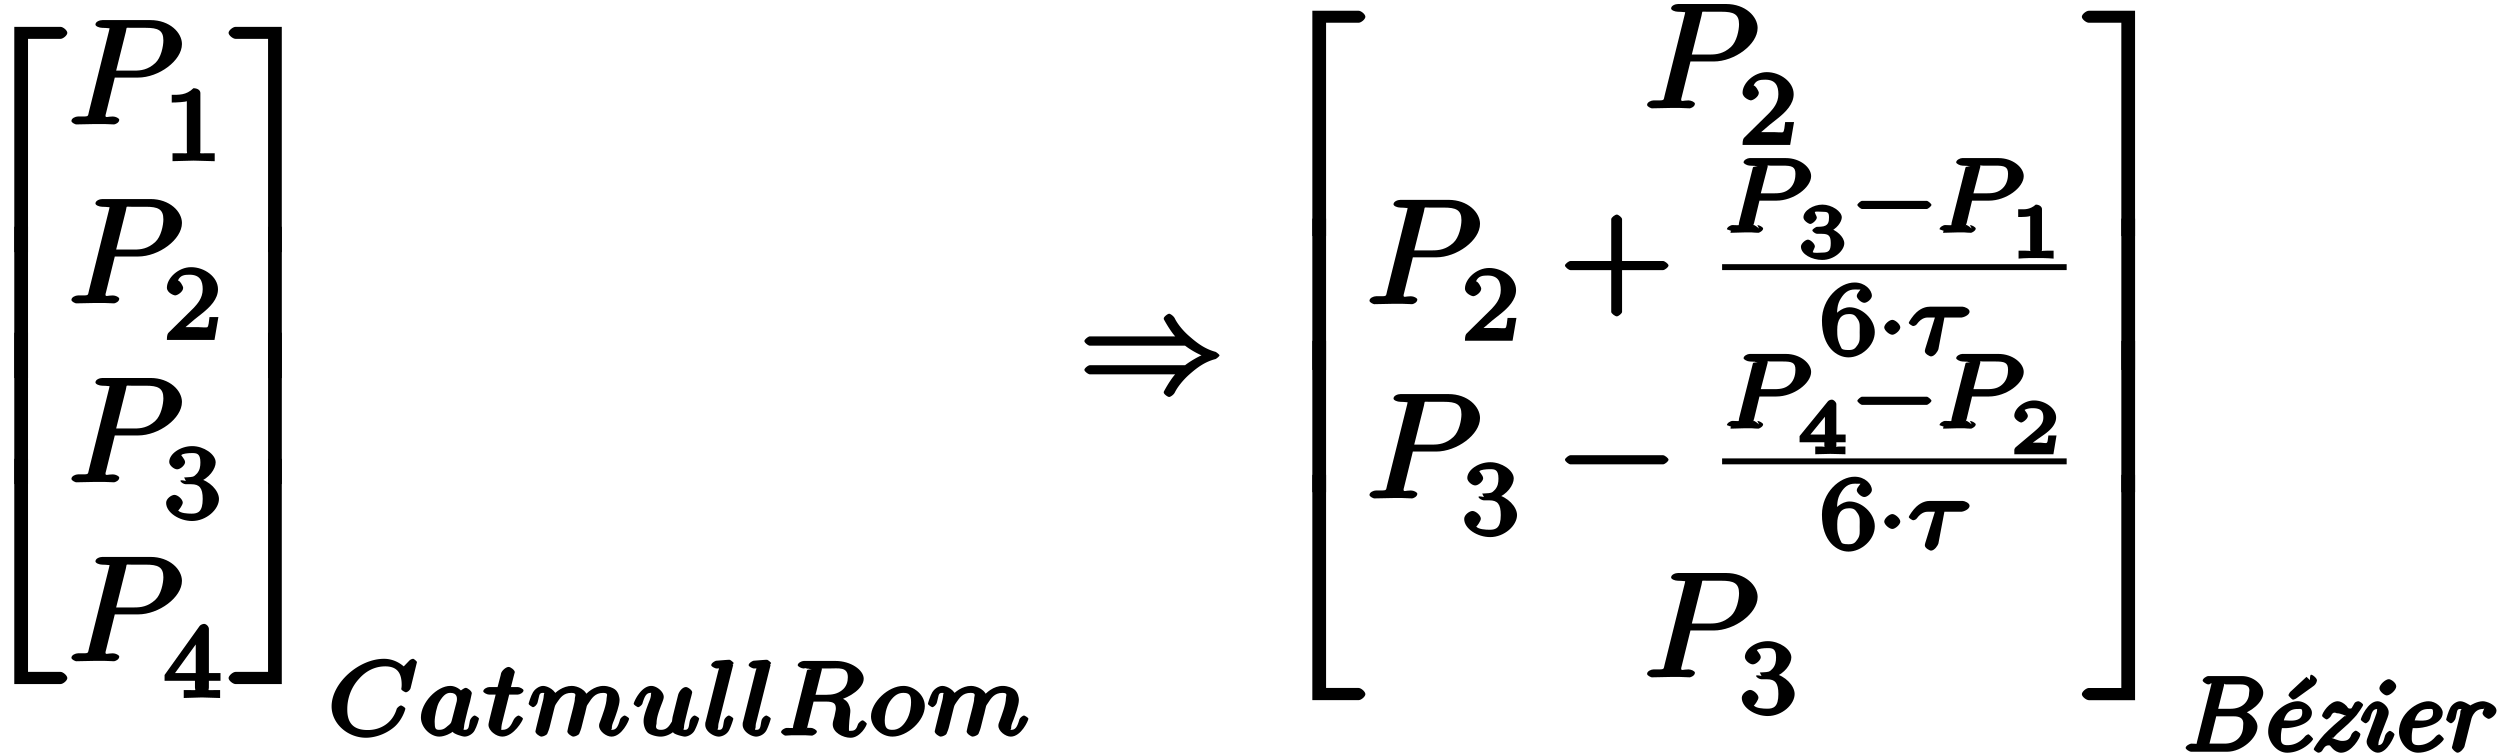 <svg xmlns="http://www.w3.org/2000/svg" xmlns:xlink="http://www.w3.org/1999/xlink" width="268" height="81px" viewBox="0 0 201 61">
    <svg overflow="visible" x="-2.901" y="20.356">
        <path d="M7.922-17.703c0-.203-.344-.485-.547-.485H3.641V0H4.75v-17.219h2.625c.203 0 .547-.281.547-.484zm0 0"/>
    </svg>
    <svg overflow="visible" x="-2.901" y="30.524">
        <path d="M4.75-.125v-12.094H3.64V0h1.11zm0 0"/>
    </svg>
    <svg overflow="visible" x="-2.901" y="39.079">
        <path d="M4.75-.125v-12.094H3.64V0h1.11zm0 0"/>
    </svg>
    <svg overflow="visible" x="-2.901" y="55.225">
        <path d="M7.922-.484c0-.204-.344-.5-.547-.5H4.75v-17.203H3.64V0h3.735c.203 0 .547-.281.547-.484zm0 0"/>
    </svg>
    <svg overflow="visible" x="5.073" y="10.044">
        <path d="M9.203-6.484c0-.922-.984-1.938-2.547-1.938H2.781c-.219 0-.562.125-.562.36 0 .14.312.265.547.265.156 0 .375.016.515.031.203.016.063-.078.063.063 0 .047-.016.078-.047.219L1.703-1.063c-.125.47.047.422-.89.422C.609-.64.28-.5.28-.28c0 .156.344.281.375.281l1.516-.031h.765c.266 0 .532.031.782.031.078 0 .422-.125.422-.375 0-.125-.297-.266-.516-.266-.453 0-.594.141-.594-.078 0-.062.031-.125.047-.203l.703-2.86h1.875c1.688 0 3.547-1.374 3.547-2.702zm-1.5-.297c0 .468-.187 1.406-.656 1.828-.594.547-1.172.61-1.688.61H3.891l.78-3.126c.11-.422-.062-.328.454-.328h1.156c.985 0 1.422.188 1.422 1.016zm0 0"/>
    </svg>
    <svg overflow="visible" x="12.748" y="12.997">
        <path d="M4.172-.156v-.469H3.64c-.829 0-.625.063-.625-.219v-4.64c0-.235-.235-.391-.563-.391-.578.578-1.203.531-1.75.531v.625c.406 0 1.11-.047 1.219-.11v3.985c0 .281.203.219-.625.219H.766v.64L2.469-.03l1.703.047zm0 0"/>
    </svg>
    <svg overflow="visible" x="5.073" y="24.49">
        <path d="M9.203-6.484c0-.922-.984-1.938-2.547-1.938H2.781c-.219 0-.562.125-.562.36 0 .14.312.265.547.265.156 0 .375.016.515.031.203.016.063-.078.063.063 0 .047-.016.078-.047.219L1.703-1.063c-.125.47.047.422-.89.422C.609-.64.28-.5.28-.28c0 .156.344.281.375.281l1.516-.031h.765c.266 0 .532.031.782.031.078 0 .422-.125.422-.375 0-.125-.297-.266-.516-.266-.453 0-.594.141-.594-.078 0-.062.031-.125.047-.203l.703-2.86h1.875c1.688 0 3.547-1.374 3.547-2.702zm-1.5-.297c0 .468-.187 1.406-.656 1.828-.594.547-1.172.61-1.688.61H3.891l.78-3.126c.11-.422-.062-.328.454-.328h1.156c.985 0 1.422.188 1.422 1.016zm0 0"/>
    </svg>
    <svg overflow="visible" x="12.748" y="27.443">
        <path d="M4.234-1.844H3.75c-.047.344-.063.735-.172.813-.062.047-.562 0-.687 0H1.812c.563-.5.86-.735 1.36-1.125.625-.5 1.265-1.14 1.265-1.938 0-1-1.093-1.781-2.171-1.781-1.032 0-1.954.89-1.954 1.656 0 .422.579.625.657.625.203 0 .656-.297.656-.61 0-.14-.266-.593-.422-.593.188-.437.547-.469.938-.469.843 0 1.062.5 1.062 1.172 0 .735-.453 1.203-.719 1.5l-2.03 2C.374-.516.311-.39.311 0h3.844l.313-1.844zm0 0"/>
    </svg>
    <svg overflow="visible" x="5.073" y="38.936">
        <path d="M9.203-6.484c0-.922-.984-1.938-2.547-1.938H2.781c-.219 0-.562.125-.562.36 0 .14.312.265.547.265.156 0 .375.016.515.031.203.016.063-.078.063.063 0 .047-.016.078-.047.219L1.703-1.063c-.125.47.047.422-.89.422C.609-.64.28-.5.28-.28c0 .156.344.281.375.281l1.516-.031h.765c.266 0 .532.031.782.031.078 0 .422-.125.422-.375 0-.125-.297-.266-.516-.266-.453 0-.594.141-.594-.078 0-.062.031-.125.047-.203l.703-2.86h1.875c1.688 0 3.547-1.374 3.547-2.702zm-1.5-.297c0 .468-.187 1.406-.656 1.828-.594.547-1.172.61-1.688.61H3.891l.78-3.126c.11-.422-.062-.328.454-.328h1.156c.985 0 1.422.188 1.422 1.016zm0 0"/>
    </svg>
    <svg overflow="visible" x="12.748" y="41.889">
        <path d="M4.516-1.61c0-.656-.75-1.468-1.672-1.656v.313c.89-.313 1.406-1.094 1.406-1.61 0-.656-.969-1.312-1.89-1.312-.938 0-1.86.61-1.86 1.281 0 .282.39.594.64.594.266 0 .641-.344.641-.578 0-.25-.375-.578-.297-.578.094-.11.532-.157.844-.157.375 0 .688.016.688.75 0 .344-.047.625-.266.891-.281.313-.36.281-.781.313-.203.015-.235.015-.266.015l.14.281s-.437-.109-.437-.015c0 .125.282.281.422.281h.453c.656 0 .922.297.922 1.188 0 1.046-.39 1.187-.89 1.187-.329 0-.922-.031-1.094-.266.078-.015.375-.453.375-.625 0-.265-.407-.625-.672-.625-.235 0-.672.297-.672.641C.25-.5 1.328.172 2.344.172 3.5.172 4.516-.766 4.516-1.61zm0 0"/>
    </svg>
    <svg overflow="visible" x="5.073" y="53.382">
        <path d="M9.203-6.484c0-.922-.984-1.938-2.547-1.938H2.781c-.219 0-.562.125-.562.36 0 .14.312.265.547.265.156 0 .375.016.515.031.203.016.063-.078.063.063 0 .047-.016.078-.047.219L1.703-1.063c-.125.47.047.422-.89.422C.609-.64.28-.5.28-.28c0 .156.344.281.375.281l1.516-.031h.765c.266 0 .532.031.782.031.078 0 .422-.125.422-.375 0-.125-.297-.266-.516-.266-.453 0-.594.141-.594-.078 0-.062.031-.125.047-.203l.703-2.86h1.875c1.688 0 3.547-1.374 3.547-2.702zm-1.5-.297c0 .468-.187 1.406-.656 1.828-.594.547-1.172.61-1.688.61H3.891l.78-3.126c.11-.422-.062-.328.454-.328h1.156c.985 0 1.422.188 1.422 1.016zm0 0"/>
    </svg>
    <svg overflow="visible" x="12.748" y="56.335">
        <path d="M4.64-1.531V-2h-.937v-3.563c0-.187-.203-.406-.39-.406-.094 0-.282.063-.36.172L.125-1.844v.469h2.453v.531c0 .281.203.219-.469.219h-.437v.64L3.14-.03l1.468.047v-.641h-.437c-.672 0-.469.063-.469-.219v-.531h.938zM2.845-2H.969l2.015-2.781-.343-.125V-2zm0 0"/>
    </svg>
    <svg overflow="visible" x="18.008" y="20.356">
        <path d="M4.328-.125v-18.063H.594c-.203 0-.563.282-.563.485s.36.484.563.484h2.625V0h1.11zm0 0"/>
    </svg>
    <svg overflow="visible" x="18.008" y="30.524">
        <path d="M4.14-12.219H3.22V0h1.11v-12.219zm0 0"/>
    </svg>
    <svg overflow="visible" x="18.008" y="39.079">
        <path d="M4.14-12.219H3.22V0h1.11v-12.219zm0 0"/>
    </svg>
    <svg overflow="visible" x="18.008" y="55.225">
        <path d="M4.328-.125v-18.063h-1.11V-.983H.595c-.203 0-.563.296-.563.5 0 .203.36.484.563.484h3.734zm0 0"/>
    </svg>
    <svg overflow="visible" x="25.982" y="59.389">
        <path d="M7.266-5.938c0-.046-.235-.265-.313-.265a.52.52 0 00-.297.14l-.453.47c.047.077-.562-.61-1.594-.61C2.58-6.203.375-4.25.375-2.36.375-.984 1.656.17 3.156.17c.453 0 1.406-.14 2.266-.859.656-.562.906-1.421.906-1.484 0-.11-.312-.265-.344-.265-.109 0-.343.203-.359.296C5.281-1 4.312-.453 3.297-.453c-.89 0-1.656-.313-1.656-1.64 0-.25-.016-1.454.953-2.5.578-.657 1.312-1 2.11-1 .968 0 1.327.546 1.327 1.484 0 .234-.031.296-.031.343 0 .11.328.266.36.266.14 0 .343-.172.39-.328zm0 0"/>
    </svg>
    <svg overflow="visible" x="33.271" y="59.389">
        <path d="M4.984-1.36c0-.109-.312-.265-.343-.265-.11 0-.329.188-.391.422-.094.406-.047.734-.39.734-.22 0-.079-.031-.079-.25 0-.14.078-.453.125-.656l.188-.766c.078-.312.093-.359.172-.625.046-.218.14-.625.14-.656 0-.187-.36-.437-.484-.437-.14 0-.547.265-.594.5l.344-.11c-.172-.281-.594-.547-1-.547-1.078 0-2.375 1.344-2.375 2.547 0 .813.766 1.547 1.484 1.547.453 0 .985-.297 1.078-.39.063.156.75.39.97.39.296 0 .655-.219.796-.484.188-.328.36-.922.36-.953zm-1.78-1.53c0 .03-.017.093-.017.124l-.406 1.563c-.047.234-.172.297-.36.453-.077.063-.265.281-.624.281-.313 0-.39-.062-.39-.656 0-.438.171-1.25.359-1.578.39-.672.671-.75.906-.75.594 0 .531.469.531.562zm0 0"/>
    </svg>
    <svg overflow="visible" x="38.46" y="59.389">
        <path d="M3.39-3.656c0-.11-.312-.266-.453-.266h-.562l.281-1.094c0-.03.031-.078.031-.109 0-.156-.328-.422-.5-.422-.218 0-.546.297-.609.516-.047.203.063-.188-.281 1.11H.625c-.172 0-.484.155-.484.343 0 .11.312.265.468.265h.532L.687-1.484c-.046.203-.125.5-.125.609 0 .5.641.953 1.11.953.937 0 1.672-1.328 1.672-1.437 0-.11-.328-.266-.344-.266-.11 0-.313.172-.39.313-.235.53-.454.843-.907.843-.172 0-.094.047-.094-.25 0-.078.047-.265.063-.344l.562-2.25h.688c.156 0 .469-.156.469-.343zm0 0"/>
    </svg>
    <svg overflow="visible" x="42.075" y="59.389">
        <path d="M8.297-1.36c0-.109-.328-.265-.344-.265-.125 0-.344.203-.375.297-.187.672-.344.86-.672.86-.187 0 0 .046 0-.141 0-.188.032-.297.188-.672.093-.266.437-1.14.437-1.61 0-.14-.062-.609-.375-.843-.14-.11-.515-.282-.922-.282-.75 0-1.359.547-1.625.907L4.97-3c-.063-.719-.875-1.016-1.297-1.016-.703 0-1.313.485-1.563.813l.36.11c-.063-.579-.766-.923-1.11-.923-.359 0-.703.313-.812.5-.188.313-.36.907-.36.938 0 .11.329.281.344.281.125 0 .344-.187.39-.422.141-.484.079-.734.407-.734.219 0 .078.015.078.25 0 .156-.078.469-.14.687l-.188.75L.812-.687c-.03.109-.078.312-.078.343 0 .188.36.422.485.422.156 0 .437-.14.468-.219.047-.078.188-.468.22-.64l.187-.75.14-.563c.094-.344.047-.297.282-.64.234-.329.484-.72 1.125-.72.484 0 .28.267.28.423 0 .203-.03.312-.14.781l-.36 1.406c-.03.172-.108.453-.108.5 0 .188.359.422.484.422.156 0 .437-.14.469-.219.046-.078.187-.468.218-.64l.188-.75c.047-.188.11-.375.14-.563.094-.36.032-.265.204-.515.265-.407.53-.844 1.187-.844.469 0 .281.219.281.422 0 .5-.359 1.437-.484 1.781-.094.234-.125.313-.125.453 0 .438.578.875 1 .875.844 0 1.422-1.312 1.422-1.437zm0 0"/>
    </svg>
    <svg overflow="visible" x="50.561" y="59.389">
        <path d="M5.469-1.36c0-.109-.328-.265-.36-.265-.109 0-.328.188-.39.422-.094.39-.047.734-.39.734-.22 0-.079-.031-.079-.25 0-.14.078-.453.125-.656l.188-.766.187-.734c.063-.219.156-.578.156-.625 0-.172-.343-.422-.5-.422-.297 0-.578.39-.64.656l-.438 1.75c-.031.172-.047.375-.062.391-.172.25-.344.656-.875.656-.579 0-.36-.39-.36-.531 0-.5.235-1.094.469-1.703.063-.172.11-.297.11-.422 0-.438-.579-.89-1-.89-.844 0-1.423 1.312-1.423 1.437 0 .11.329.281.344.281.125 0 .344-.203.36-.297.203-.687.359-.86.687-.86.14 0 0-.077 0 .126s-.062.375-.14.562C.984-1.609.984-1.359.984-1.14c0 .141.047.641.36.922.25.188.718.297 1.015.297.532 0 .954-.328 1-.36.063.188.844.36.938.36.281 0 .64-.203.797-.484a4.99 4.99 0 00.375-.953zm0 0"/>
    </svg>
    <svg overflow="visible" x="56.209" y="59.389">
        <path d="M2.61-5.86c0-.03-.25-.265-.344-.265-.172 0-.86.063-1.079.078-.062.016-.39.172-.39.36 0 .109.328.265.422.265.406 0 .203-.094.203-.031a.47.47 0 01-.047.187L.344-1.125c-.031.078-.031.172-.031.25 0 .547.687.953 1.093.953.188 0 .594-.11.813-.484.172-.313.36-.922.36-.953 0-.11-.329-.266-.345-.266-.125 0-.343.203-.39.36-.11.421-.047.796-.407.796-.234 0-.078-.047-.078-.25 0-.094.016-.25.047-.344L2.578-5.75c-.062.125-.047.016-.047.016zm0 0"/>
    </svg>
    <svg overflow="visible" x="59.23" y="59.389">
        <path d="M2.61-5.86c0-.03-.25-.265-.344-.265-.172 0-.86.063-1.079.078-.062.016-.39.172-.39.36 0 .109.328.265.422.265.406 0 .203-.094.203-.031a.47.47 0 01-.047.187L.344-1.125c-.031.078-.031.172-.031.25 0 .547.687.953 1.093.953.188 0 .594-.11.813-.484.172-.313.36-.922.36-.953 0-.11-.329-.266-.345-.266-.125 0-.343.203-.39.36-.11.421-.047.796-.407.796-.234 0-.078-.047-.078-.25 0-.094.016-.25.047-.344L2.578-5.75c-.062.125-.047.016-.047.016zm0 0"/>
    </svg>
    <svg overflow="visible" x="62.252" y="59.389">
        <path d="M5.781-4.719c0 .344-.093.766-.484 1.063-.344.265-.719.36-1.297.36h-.828l.5-2c.062-.235-.14-.095.047-.126h.531c.781 0 1.531-.156 1.531.703zm1.532 3.75c0-.015-.22-.265-.344-.265-.11 0-.328.218-.36.296-.125.375-.218.547-.578.547-.203 0-.156.079-.156-.375 0-.218.047-.656.078-.875.031-.234.031-.312.031-.39 0-.11-.062-.485-.296-.735-.157-.171-.532-.328-.72-.406v.328c1-.234 2.095-1 2.095-1.75C7.063-5.312 6-6.03 4.796-6.03H2.219c-.156 0-.485.156-.485.343 0 .11.313.266.485.266l.14-.031s.032.031.172.047c.188.015-.015-.125-.015-.032l.359.11s-.36-.063-.39.062L1.374-.812c-.063.28.125.187-.531.187-.14 0-.453.172-.453.344C.39-.203.656 0 .734 0c.157 0 .344-.031.516-.031h1.094c.172 0 .375.031.547.031.046 0 .39-.156.39-.328 0-.125-.297-.297-.484-.297-.14 0-.172 0-.313-.016-.187-.015.016.125.016.032l-.063.125s.063-.172.094-.297l.485-1.969H4c.719 0 .813.203.813.594 0 .11-.079.39-.11.594-.11.375-.14.5-.14.656C4.563-.25 5.39.172 6 .172c.781 0 1.313-.984 1.313-1.14zm0 0"/>
    </svg>
    <svg overflow="visible" x="69.591" y="59.389">
        <path d="M4.656-2.39c0-.922-.906-1.626-1.718-1.626-1.25 0-2.626 1.329-2.626 2.47 0 .843.813 1.624 1.735 1.624 1.187 0 2.61-1.266 2.61-2.469zm-1.11-.297c0 .203-.03.921-.405 1.5-.313.5-.672.718-1.094.718-.406 0-.625-.11-.625-.765 0-.344.094-1.047.422-1.532.36-.515.703-.687 1.078-.687.453 0 .625.14.625.765zm0 0"/>
    </svg>
    <svg overflow="visible" x="74.311" y="59.389">
        <path d="M8.297-1.36c0-.109-.328-.265-.344-.265-.125 0-.344.203-.375.297-.187.672-.344.86-.672.86-.187 0 0 .046 0-.141 0-.188.032-.297.188-.672.093-.266.437-1.14.437-1.61 0-.14-.062-.609-.375-.843-.14-.11-.515-.282-.922-.282-.75 0-1.359.547-1.625.907L4.97-3c-.063-.719-.875-1.016-1.297-1.016-.703 0-1.313.485-1.563.813l.36.11c-.063-.579-.766-.923-1.11-.923-.359 0-.703.313-.812.5-.188.313-.36.907-.36.938 0 .11.329.281.344.281.125 0 .344-.187.39-.422.141-.484.079-.734.407-.734.219 0 .078.015.078.25 0 .156-.078.469-.14.687l-.188.75L.812-.687c-.03.109-.078.312-.078.343 0 .188.36.422.485.422.156 0 .437-.14.468-.219.047-.078.188-.468.22-.64l.187-.75.14-.563c.094-.344.047-.297.282-.64.234-.329.484-.72 1.125-.72.484 0 .28.267.28.423 0 .203-.03.312-.14.781l-.36 1.406c-.03.172-.108.453-.108.5 0 .188.359.422.484.422.156 0 .437-.14.469-.219.046-.078.187-.468.218-.64l.188-.75c.047-.188.11-.375.14-.563.094-.36.032-.265.204-.515.265-.407.53-.844 1.187-.844.469 0 .281.219.281.422 0 .5-.359 1.437-.484 1.781-.094.234-.125.313-.125.453 0 .438.578.875 1 .875.844 0 1.422-1.312 1.422-1.437zm0 0"/>
    </svg>
    <svg overflow="visible" x="86.616" y="31.813">
        <path d="M11.422-3.125c0-.063-.25-.25-.313-.281-.859-.235-1.468-.688-2.109-1.25-.531-.453-.969-1.016-1.172-1.422-.094-.219-.375-.406-.469-.406-.125 0-.437.25-.437.375 0 .03.016.078 0 .062.375.688.734 1.188.922 1.39H.954c-.126 0-.438.25-.438.376 0 .14.312.375.437.375h7.688a6.905 6.905 0 001.328.781c-.235.094-.89.453-1.328.797H.953c-.125 0-.437.234-.437.375 0 .125.312.36.437.36h6.89c-.187.202-.546.702-.921 1.405.016-.015 0 .016 0 .063 0 .125.312.36.437.36.094 0 .375-.172.47-.391.202-.406.64-.969 1.171-1.438.64-.562 1.25-1.015 2.11-1.234.062-.031.312-.219.312-.297zm0 0"/>
    </svg>
    <svg overflow="visible" x="101.892" y="19.056">
        <path d="M7.922-17.703c0-.203-.344-.485-.547-.485H3.641V0H4.75v-17.219h2.625c.203 0 .547-.281.547-.484zm0 0"/>
    </svg>
    <svg overflow="visible" x="101.892" y="29.867">
        <path d="M4.75-.125v-12.094H3.64V0h1.11zm0 0"/>
    </svg>
    <svg overflow="visible" x="101.892" y="39.736">
        <path d="M4.75-.125v-12.094H3.64V0h1.11zm0 0"/>
    </svg>
    <svg overflow="visible" x="101.892" y="56.524">
        <path d="M7.922-.484c0-.204-.344-.5-.547-.5H4.75v-17.203H3.64V0h3.735c.203 0 .547-.281.547-.484zm0 0"/>
    </svg>
    <svg overflow="visible" x="132.278" y="8.745">
        <path d="M9.203-6.484c0-.922-.984-1.938-2.547-1.938H2.781c-.219 0-.562.125-.562.36 0 .14.312.265.547.265.156 0 .375.016.515.031.203.016.063-.078.063.063 0 .047-.016.078-.047.219L1.703-1.063c-.125.47.047.422-.89.422C.609-.64.28-.5.28-.28c0 .156.344.281.375.281l1.516-.031h.765c.266 0 .532.031.782.031.078 0 .422-.125.422-.375 0-.125-.297-.266-.516-.266-.453 0-.594.141-.594-.078 0-.062.031-.125.047-.203l.703-2.86h1.875c1.688 0 3.547-1.374 3.547-2.702zm-1.5-.297c0 .468-.187 1.406-.656 1.828-.594.547-1.172.61-1.688.61H3.891l.78-3.126c.11-.422-.062-.328.454-.328h1.156c.985 0 1.422.188 1.422 1.016zm0 0"/>
    </svg>
    <svg overflow="visible" x="139.953" y="11.698">
        <path d="M4.234-1.844H3.75c-.047.344-.063.735-.172.813-.062.047-.562 0-.687 0H1.812c.563-.5.86-.735 1.36-1.125.625-.5 1.265-1.14 1.265-1.938 0-1-1.093-1.781-2.171-1.781-1.032 0-1.954.89-1.954 1.656 0 .422.579.625.657.625.203 0 .656-.297.656-.61 0-.14-.266-.593-.422-.593.188-.437.547-.469.938-.469.843 0 1.062.5 1.062 1.172 0 .735-.453 1.203-.719 1.5l-2.03 2C.374-.516.311-.39.311 0h3.844l.313-1.844zm0 0"/>
    </svg>
    <svg overflow="visible" x="109.867" y="24.556">
        <path d="M9.203-6.484c0-.922-.984-1.938-2.547-1.938H2.781c-.219 0-.562.125-.562.36 0 .14.312.265.547.265.156 0 .375.016.515.031.203.016.063-.078.063.063 0 .047-.016.078-.047.219L1.703-1.063c-.125.47.047.422-.89.422C.609-.64.28-.5.28-.28c0 .156.344.281.375.281l1.516-.031h.765c.266 0 .532.031.782.031.078 0 .422-.125.422-.375 0-.125-.297-.266-.516-.266-.453 0-.594.141-.594-.078 0-.062.031-.125.047-.203l.703-2.86h1.875c1.688 0 3.547-1.374 3.547-2.702zm-1.5-.297c0 .468-.187 1.406-.656 1.828-.594.547-1.172.61-1.688.61H3.891l.78-3.126c.11-.422-.062-.328.454-.328h1.156c.985 0 1.422.188 1.422 1.016zm0 0"/>
    </svg>
    <svg overflow="visible" x="117.542" y="27.509">
        <path d="M4.234-1.844H3.75c-.047.344-.063.735-.172.813-.062.047-.562 0-.687 0H1.812c.563-.5.86-.735 1.36-1.125.625-.5 1.265-1.14 1.265-1.938 0-1-1.093-1.781-2.171-1.781-1.032 0-1.954.89-1.954 1.656 0 .422.579.625.657.625.203 0 .656-.297.656-.61 0-.14-.266-.593-.422-.593.188-.437.547-.469.938-.469.843 0 1.062.5 1.062 1.172 0 .735-.453 1.203-.719 1.5l-2.03 2C.374-.516.311-.39.311 0h3.844l.313-1.844zm0 0"/>
    </svg>
    <svg overflow="visible" x="125.459" y="24.556">
        <path d="M8.828-3.125c0-.125-.312-.36-.437-.36H5.078v-3.374c0-.141-.297-.375-.422-.375-.14 0-.453.234-.453.375v3.375H.906c-.125 0-.437.234-.437.359 0 .14.312.375.437.375h3.297V.625c0 .125.313.36.453.36.125 0 .422-.235.422-.36V-2.75h3.313c.125 0 .437-.234.437-.375zm0 0"/>
    </svg>
    <svg overflow="visible" x="138.612" y="18.794">
        <path d="M7.188-4.578c0-.703-.891-1.453-2.032-1.453H2.22c-.172 0-.485.156-.485.343 0 .11.313.266.5.266.125 0 .157 0 .313.016.172.015-.031-.125-.031-.032l.359.11s-.36-.063-.39.062L1.374-.844c-.078.328.125.219-.531.219-.156 0-.453.172-.453.344l.343.125S.594 0 .734 0c.235 0 .844-.031 1.079-.031h.578c.171.015.375.031.546.031.047 0 .376-.156.376-.344 0-.11-.313-.281-.47-.281l.141.281s-.312-.281-.468-.297c-.188-.015.015.125.015.032l-.062.125s.062-.172.11-.297l.437-1.813h1.359c1.406 0 2.813-1.062 2.813-1.984zM5.921-4.75c0 .266-.047.813-.469 1.188-.297.265-.625.374-1.219.374H3.125l.547-2.109c.062-.25-.14-.125.219-.125h.968c.782 0 1.063.078 1.063.672zm0 0"/>
    </svg>
    <svg overflow="visible" x="144.696" y="20.861">
        <path d="M3.781-1.219c0-.5-.625-1.093-1.312-1.25v.36c.719-.235 1.11-.86 1.11-1.204 0-.484-.813-1.03-1.563-1.03-.735 0-1.532.484-1.532 1.03 0 .282.438.532.547.532.172 0 .532-.313.532-.516 0-.14-.266-.484-.11-.469.031-.03.422 0 .547 0 .438 0 .547.047.547.454 0 .343-.031.718-.656.75-.172 0-.188.015-.344.015-.063.016-.344.188-.344.281 0 .11.266.282.375.282h.39c.563 0 .72.171.72.75 0 .625-.172.765-.704.765-.062 0-.64.047-.703-.015-.14.03.125-.344.125-.485 0-.219-.36-.547-.562-.547-.188 0-.563.313-.563.563C.281-.328 1.187.125 2 .125c.984 0 1.781-.766 1.781-1.344zm0 0"/>
    </svg>
    <svg overflow="visible" x="149.265" y="18.794">
        <path d="M6.25-2.25c0-.094-.281-.328-.375-.328H.641c-.094 0-.375.234-.375.328s.28.328.375.328h5.234c.094 0 .375-.234.375-.328zm0 0"/>
    </svg>
    <svg overflow="visible" x="155.776" y="18.794">
        <path d="M7.188-4.578c0-.703-.891-1.453-2.032-1.453H2.22c-.172 0-.485.156-.485.343 0 .11.313.266.5.266.125 0 .157 0 .313.016.172.015-.031-.125-.031-.032l.359.11s-.36-.063-.39.062L1.374-.844c-.078.328.125.219-.531.219-.156 0-.453.172-.453.344l.343.125S.594 0 .734 0c.235 0 .844-.031 1.079-.031h.578c.171.015.375.031.546.031.047 0 .376-.156.376-.344 0-.11-.313-.281-.47-.281l.141.281s-.312-.281-.468-.297c-.188-.015.015.125.015.032l-.062.125s.062-.172.11-.297l.437-1.813h1.359c1.406 0 2.813-1.062 2.813-1.984zM5.921-4.75c0 .266-.047.813-.469 1.188-.297.265-.625.374-1.219.374H3.125l.547-2.109c.062-.25-.14-.125.219-.125h.968c.782 0 1.063.078 1.063.672zm0 0"/>
    </svg>
    <svg overflow="visible" x="161.86" y="20.861">
        <path d="M3.516-.172v-.453h-.5c-.641 0-.438.11-.438-.063v-3.296c0-.188-.219-.36-.5-.36-.484.438-1 .375-1.125.375H.656v.625h.297c.14 0 .531-.015.672-.078v2.735c0 .171.203.062-.422.062H.687v.64C1.235-.03 1.766-.03 2.11-.03c.344 0 .875 0 1.407.047zm0 0"/>
    </svg>
    <path d="M138.613 21.566h27.817" fill="none" stroke-width=".478" stroke="#000" stroke-miterlimit="10"/>
    <svg overflow="visible" x="146.424" y="28.681">
        <path d="M4.516-1.875c0-1.063-1.063-2-2.032-2-.671 0-1.25.594-1.437.984h.422c0-.687-.016-1.203.312-1.703.282-.453.594-.718 1.125-.718.25 0 .438.015.422 0 .125-.016-.265.28-.265.53 0 .204.359.548.609.548s.61-.329.61-.563c0-.484-.563-1.078-1.391-1.078C1.687-5.875.25-4.609.25-2.812.25-.642 1.469.171 2.39.171c1.032 0 2.126-.938 2.126-2.047zm-1.22 0c0 .484.048.734-.171 1.047-.203.297-.313.406-.734.406-.422 0-.532-.078-.563-.14-.344-.672-.344-.985-.344-1.485 0-.812.282-1.281.954-1.281.39 0 .5.11.703.422.203.312.156.547.156 1.031zm0 0"/>
    </svg>
    <svg overflow="visible" x="151.186" y="28.681">
        <path d="M1.813-2.25c0-.25-.407-.61-.641-.61-.25 0-.656.36-.656.61 0 .234.406.594.656.594.234 0 .64-.36.64-.594zm0 0"/>
    </svg>
    <svg overflow="visible" x="153.512" y="28.681">
        <path d="M5.078-3.531c0-.235-.422-.39-.562-.39H1.875c-.234 0-.656.062-1.094.468-.25.219-.61.765-.61.828 0 .11.313.266.345.266.093 0 .25-.063.296-.141.422-.578.797-.547.985-.547h.484L1.5-.516c-.031.125-.031.141-.031.188 0 .234.422.422.484.422.313 0 .578-.453.61-.578l.484-2.563h1.39c.079 0 .641-.156.641-.484zm0 0"/>
    </svg>
    <svg overflow="visible" x="109.867" y="40.236">
        <path d="M9.203-6.484c0-.922-.984-1.938-2.547-1.938H2.781c-.219 0-.562.125-.562.36 0 .14.312.265.547.265.156 0 .375.016.515.031.203.016.063-.078.063.063 0 .047-.016.078-.047.219L1.703-1.063c-.125.47.047.422-.89.422C.609-.64.28-.5.28-.28c0 .156.344.281.375.281l1.516-.031h.765c.266 0 .532.031.782.031.078 0 .422-.125.422-.375 0-.125-.297-.266-.516-.266-.453 0-.594.141-.594-.078 0-.062.031-.125.047-.203l.703-2.86h1.875c1.688 0 3.547-1.374 3.547-2.702zm-1.5-.297c0 .468-.187 1.406-.656 1.828-.594.547-1.172.61-1.688.61H3.891l.78-3.126c.11-.422-.062-.328.454-.328h1.156c.985 0 1.422.188 1.422 1.016zm0 0"/>
    </svg>
    <svg overflow="visible" x="117.542" y="43.189">
        <path d="M4.516-1.61c0-.656-.75-1.468-1.672-1.656v.313c.89-.313 1.406-1.094 1.406-1.61 0-.656-.969-1.312-1.89-1.312-.938 0-1.86.61-1.86 1.281 0 .282.39.594.64.594.266 0 .641-.344.641-.578 0-.25-.375-.578-.297-.578.094-.11.532-.157.844-.157.375 0 .688.016.688.75 0 .344-.047.625-.266.891-.281.313-.36.281-.781.313-.203.015-.235.015-.266.015l.14.281s-.437-.109-.437-.015c0 .125.282.281.422.281h.453c.656 0 .922.297.922 1.188 0 1.046-.39 1.187-.89 1.187-.329 0-.922-.031-1.094-.266.078-.015.375-.453.375-.625 0-.265-.407-.625-.672-.625-.235 0-.672.297-.672.641C.25-.5 1.328.172 2.344.172 3.5.172 4.516-.766 4.516-1.61zm0 0"/>
    </svg>
    <svg overflow="visible" x="125.459" y="40.236">
        <path d="M8.828-3.125c0-.125-.312-.36-.437-.36H.906c-.125 0-.437.235-.437.36 0 .14.312.375.437.375h7.485c.125 0 .437-.234.437-.375zm0 0"/>
    </svg>
    <svg overflow="visible" x="138.612" y="34.605">
        <path d="M7.188-4.578c0-.703-.891-1.453-2.032-1.453H2.22c-.172 0-.485.156-.485.343 0 .11.313.266.5.266.125 0 .157 0 .313.016.172.015-.031-.125-.031-.032l.359.11s-.36-.063-.39.062L1.374-.844c-.078.328.125.219-.531.219-.156 0-.453.172-.453.344l.343.125S.594 0 .734 0c.235 0 .844-.031 1.079-.031h.578c.171.015.375.031.546.031.047 0 .376-.156.376-.344 0-.11-.313-.281-.47-.281l.141.281s-.312-.281-.468-.297c-.188-.015.015.125.015.032l-.062.125s.062-.172.11-.297l.437-1.813h1.359c1.406 0 2.813-1.062 2.813-1.984zM5.921-4.75c0 .266-.047.813-.469 1.188-.297.265-.625.374-1.219.374H3.125l.547-2.109c.062-.25-.14-.125.219-.125h.968c.782 0 1.063.078 1.063.672zm0 0"/>
    </svg>
    <svg overflow="visible" x="144.696" y="36.673">
        <path d="M3.89-1.156v-.438h-.75v-2.453c0-.14-.203-.36-.359-.36a.457.457 0 00-.328.141L.172-1.469v.5h2v.281c0 .188.203.063-.328.063h-.407V0l1.22-.031L3.874 0v-.625h-.406c-.531 0-.328.125-.328-.063v-.28h.75zm-1.468-.438H1.047l1.516-1.86-.344-.124v1.984zm0 0"/>
    </svg>
    <svg overflow="visible" x="149.265" y="34.605">
        <path d="M6.25-2.25c0-.094-.281-.328-.375-.328H.641c-.094 0-.375.234-.375.328s.28.328.375.328h5.234c.094 0 .375-.234.375-.328zm0 0"/>
    </svg>
    <svg overflow="visible" x="155.776" y="34.605">
        <path d="M7.188-4.578c0-.703-.891-1.453-2.032-1.453H2.22c-.172 0-.485.156-.485.343 0 .11.313.266.5.266.125 0 .157 0 .313.016.172.015-.031-.125-.031-.032l.359.11s-.36-.063-.39.062L1.374-.844c-.078.328.125.219-.531.219-.156 0-.453.172-.453.344l.343.125S.594 0 .734 0c.235 0 .844-.031 1.079-.031h.578c.171.015.375.031.546.031.047 0 .376-.156.376-.344 0-.11-.313-.281-.47-.281l.141.281s-.312-.281-.468-.297c-.188-.015.015.125.015.032l-.062.125s.062-.172.11-.297l.437-1.813h1.359c1.406 0 2.813-1.062 2.813-1.984zM5.921-4.75c0 .266-.047.813-.469 1.188-.297.265-.625.374-1.219.374H3.125l.547-2.109c.062-.25-.14-.125.219-.125h.968c.782 0 1.063.078 1.063.672zm0 0"/>
    </svg>
    <g>
        <svg overflow="visible" x="161.86" y="36.673">
            <path d="M3.531-1.516h-.437c-.047.297-.047.547-.14.594-.048.047-.407-.015-.5-.015H1.28l.14.312c.391-.297.845-.625 1.204-.875.531-.36 1.094-.844 1.094-1.469 0-.765-.922-1.375-1.781-1.375-.797 0-1.594.64-1.594 1.235 0 .312.469.546.547.546.156 0 .546-.296.546-.53 0-.22-.343-.516-.234-.5 0 0 .219-.126.61-.126.593 0 .875.172.875.75 0 .5-.297.766-.75 1.156L.468-.577a.397.397 0 00-.124.219V0H3.5l.25-1.516zm0 0"/>
        </svg>
    </g>
    <path d="M138.613 37.246h27.817" fill="none" stroke-width=".478" stroke="#000" stroke-miterlimit="10"/>
    <g>
        <svg overflow="visible" x="146.424" y="44.36">
            <path d="M4.516-1.875c0-1.063-1.063-2-2.032-2-.671 0-1.25.594-1.437.984h.422c0-.687-.016-1.203.312-1.703.282-.453.594-.718 1.125-.718.25 0 .438.015.422 0 .125-.016-.265.28-.265.53 0 .204.359.548.609.548s.61-.329.61-.563c0-.484-.563-1.078-1.391-1.078C1.687-5.875.25-4.609.25-2.812.25-.642 1.469.171 2.39.171c1.032 0 2.126-.938 2.126-2.047zm-1.22 0c0 .484.048.734-.171 1.047-.203.297-.313.406-.734.406-.422 0-.532-.078-.563-.14-.344-.672-.344-.985-.344-1.485 0-.812.282-1.281.954-1.281.39 0 .5.11.703.422.203.312.156.547.156 1.031zm0 0"/>
        </svg>
        <svg overflow="visible" x="151.186" y="44.36">
            <path d="M1.813-2.25c0-.25-.407-.61-.641-.61-.25 0-.656.36-.656.61 0 .234.406.594.656.594.234 0 .64-.36.64-.594zm0 0"/>
        </svg>
        <svg overflow="visible" x="153.512" y="44.36">
            <path d="M5.078-3.531c0-.235-.422-.39-.562-.39H1.875c-.234 0-.656.062-1.094.468-.25.219-.61.765-.61.828 0 .11.313.266.345.266.093 0 .25-.063.296-.141.422-.578.797-.547.985-.547h.484L1.5-.516c-.031.125-.031.141-.031.188 0 .234.422.422.484.422.313 0 .578-.453.61-.578l.484-2.563h1.39c.079 0 .641-.156.641-.484zm0 0"/>
        </svg>
    </g>
    <g>
        <svg overflow="visible" x="132.278" y="54.681">
            <path d="M9.203-6.484c0-.922-.984-1.938-2.547-1.938H2.781c-.219 0-.562.125-.562.36 0 .14.312.265.547.265.156 0 .375.016.515.031.203.016.063-.078.063.063 0 .047-.016.078-.047.219L1.703-1.063c-.125.47.047.422-.89.422C.609-.64.28-.5.28-.28c0 .156.344.281.375.281l1.516-.031h.765c.266 0 .532.031.782.031.078 0 .422-.125.422-.375 0-.125-.297-.266-.516-.266-.453 0-.594.141-.594-.078 0-.062.031-.125.047-.203l.703-2.86h1.875c1.688 0 3.547-1.374 3.547-2.702zm-1.5-.297c0 .468-.187 1.406-.656 1.828-.594.547-1.172.61-1.688.61H3.891l.78-3.126c.11-.422-.062-.328.454-.328h1.156c.985 0 1.422.188 1.422 1.016zm0 0"/>
        </svg>
    </g>
    <g>
        <svg overflow="visible" x="139.953" y="57.635">
            <path d="M4.516-1.61c0-.656-.75-1.468-1.672-1.656v.313c.89-.313 1.406-1.094 1.406-1.61 0-.656-.969-1.312-1.89-1.312-.938 0-1.86.61-1.86 1.281 0 .282.39.594.64.594.266 0 .641-.344.641-.578 0-.25-.375-.578-.297-.578.094-.11.532-.157.844-.157.375 0 .688.016.688.75 0 .344-.047.625-.266.891-.281.313-.36.281-.781.313-.203.015-.235.015-.266.015l.14.281s-.437-.109-.437-.015c0 .125.282.281.422.281h.453c.656 0 .922.297.922 1.188 0 1.046-.39 1.187-.89 1.187-.329 0-.922-.031-1.094-.266.078-.015.375-.453.375-.625 0-.265-.407-.625-.672-.625-.235 0-.672.297-.672.641C.25-.5 1.328.172 2.344.172 3.5.172 4.516-.766 4.516-1.61zm0 0"/>
        </svg>
    </g>
    <g>
        <svg overflow="visible" x="167.624" y="19.056">
            <path d="M4.328-.125v-18.063H.594c-.203 0-.563.282-.563.485s.36.484.563.484h2.625V0h1.11zm0 0"/>
        </svg>
    </g>
    <g>
        <svg overflow="visible" x="167.624" y="29.867">
            <path d="M4.14-12.219H3.22V0h1.11v-12.219zm0 0"/>
        </svg>
    </g>
    <g>
        <svg overflow="visible" x="167.624" y="39.736">
            <path d="M4.14-12.219H3.22V0h1.11v-12.219zm0 0"/>
        </svg>
    </g>
    <g>
        <svg overflow="visible" x="167.624" y="56.524">
            <path d="M4.328-.125v-18.063h-1.11V-.983H.595c-.203 0-.563.296-.563.5 0 .203.36.484.563.484h3.734zm0 0"/>
        </svg>
    </g>
    <g>
        <svg overflow="visible" x="175.598" y="60.689">
            <path d="M6.234-2.016c0-.609-.703-1.28-1.437-1.359v.39c.86-.171 1.906-1 1.906-1.765 0-.672-.812-1.36-1.734-1.36H2.266c-.141 0-.454.204-.454.36 0 .11.313.313.454.313.218 0 .25-.204.25-.079 0 .063 0 .079-.032.188L1.36-.828c-.078.281.079.172-.437.172-.172 0-.485.187-.485.344C.438-.189.75 0 .891 0h2.89c1.235 0 2.453-1.14 2.453-2.016zM5.563-4.78c0 .687-.5 1.312-1.516 1.312h-.984l.468-1.875c.063-.297-.078-.093.188-.093h1.14c.907 0 .704.562.704.656zm-.485 2.703c0 .828-.562 1.422-1.5 1.422H2.375c-.078 0-.156 0-.016.015-.015.063-.015.032.016-.078l.531-2.14h1.438c.906 0 .734.64.734.78zm0 0"/>
        </svg>
        <svg overflow="visible" x="181.916" y="60.689">
            <path d="M4.406-1.031c0-.063-.312-.375-.375-.375-.047 0-.203.078-.281.172-.453.546-.969.703-1.422.703-.578 0-.515-.39-.515-.766 0-.187.062-.547.078-.61h.328c.328 0 2.094-.202 2.094-1.25 0-.421-.563-.921-1.141-.921-.906 0-2.39.984-2.39 2.469 0 .765.655 1.687 1.53 1.687 1.22 0 2.094-.984 2.094-1.11zm-.875-2.125c0 .812-1.078.625-1.39.625h-.094c.234-.844.765-.922 1.125-.922.297 0 .36-.047.36.297zm1.188-2.61c0-.171-.344-.453-.469-.453-.11 0-.094.438-.094.438l-.281-.266-1.297 1.203c-.031.016-.156.219-.156.282 0 .046.281.359.375.359a.868.868 0 00.265-.11L4.47-5.327a.674.674 0 00.25-.438zm0 0"/>
        </svg>
        <svg overflow="visible" x="186.05" y="60.689">
            <path d="M4.094-1.406c0-.11-.313-.297-.36-.297-.125 0-.343.219-.375.328-.14.406-.359.5-.75.5-.171 0-.328-.063-.562-.14-.281-.11-.375-.11-.14-.11l.296-.313.938-.843c.484-.5.5-.5.64-.672.156-.203.531-.735.531-.828 0-.11-.296-.297-.375-.297-.093 0-.265.062-.312.14-.266.438-.203.454-.375.454s-.156-.079-.281-.22c-.219-.233-.5-.374-.703-.374C1.609-4.078 1-3.125 1-2.906c0 .094.313.297.36.297.109 0 .327-.204.359-.282.172-.421.422-.218.468-.218.172 0 .36.062.485.109.312.125.375.125.14.125.016-.031-.453.39-.843.719-.266.25-.547.5-.797.765C.719-.906.328-.297.328-.203c0 .094.313.281.36.281.109 0 .265-.062.328-.172.109-.172.218-.422.515-.422.14 0 .078 0 .297.235.156.187.453.36.703.36.86 0 1.563-1.235 1.563-1.485zm0 0"/>
        </svg>
        <svg overflow="visible" x="189.724" y="60.689">
            <path d="M3.172-1.39c0-.11-.313-.298-.36-.298-.124 0-.343.22-.39.36-.156.547-.219.797-.578.797-.157 0 .031.078.031-.078 0-.188.047-.344.172-.688l.562-1.453c.063-.188.094-.266.094-.438 0-.468-.547-.89-.89-.89-.797 0-1.36 1.36-1.36 1.469 0 .109.328.312.375.312.14 0 .344-.219.375-.375.125-.437.188-.781.594-.781.14 0-.031-.094-.031.062 0 .188-.063.344-.172.641l-.578 1.563c-.032.078-.094.234-.094.39 0 .375.484.875.906.875.797 0 1.344-1.375 1.344-1.469zm.14-3.891c0-.297-.437-.578-.593-.578-.281 0-.766.453-.766.734 0 .25.406.578.594.578.281 0 .765-.437.765-.734zm0 0"/>
        </svg>
        <svg overflow="visible" x="192.477" y="60.689">
            <path d="M4.406-1.031c0-.063-.312-.375-.375-.375-.047 0-.203.078-.281.172-.453.546-.969.703-1.422.703-.578 0-.515-.39-.515-.766 0-.187.062-.547.078-.61h.328c.328 0 2.094-.202 2.094-1.25 0-.421-.563-.921-1.141-.921-.906 0-2.39.984-2.39 2.469 0 .765.655 1.687 1.53 1.687 1.22 0 2.094-.984 2.094-1.11zm-.875-2.125c0 .812-1.078.625-1.39.625h-.094c.234-.844.765-.922 1.125-.922.297 0 .36-.047.36.297zm0 0"/>
        </svg>
        <svg overflow="visible" x="196.612" y="60.689">
            <path d="M4.516-3.313c0-.484-.813-.765-1.094-.765-.485 0-.985.328-.969.312.031.141-.453-.312-.86-.312-.28 0-.624.219-.796.516-.156.28-.344.921-.344.953 0 .109.328.312.375.312.14 0 .344-.219.39-.422.126-.5.079-.734.36-.734.234 0 .031.094.031.172 0 .11-.015.25-.046.36L.953-.47C.922-.39.922-.375.922-.344c0 .14.312.422.453.422.234 0 .531-.375.563-.515l.515-2.047c.016-.125.203-.97.969-.97.078 0 .156-.062.078-.108.125-.047-.11.359-.11.437 0 .234.391.469.5.469.157 0 .626-.313.626-.656zm0 0"/>
        </svg>
    </g>
</svg>
